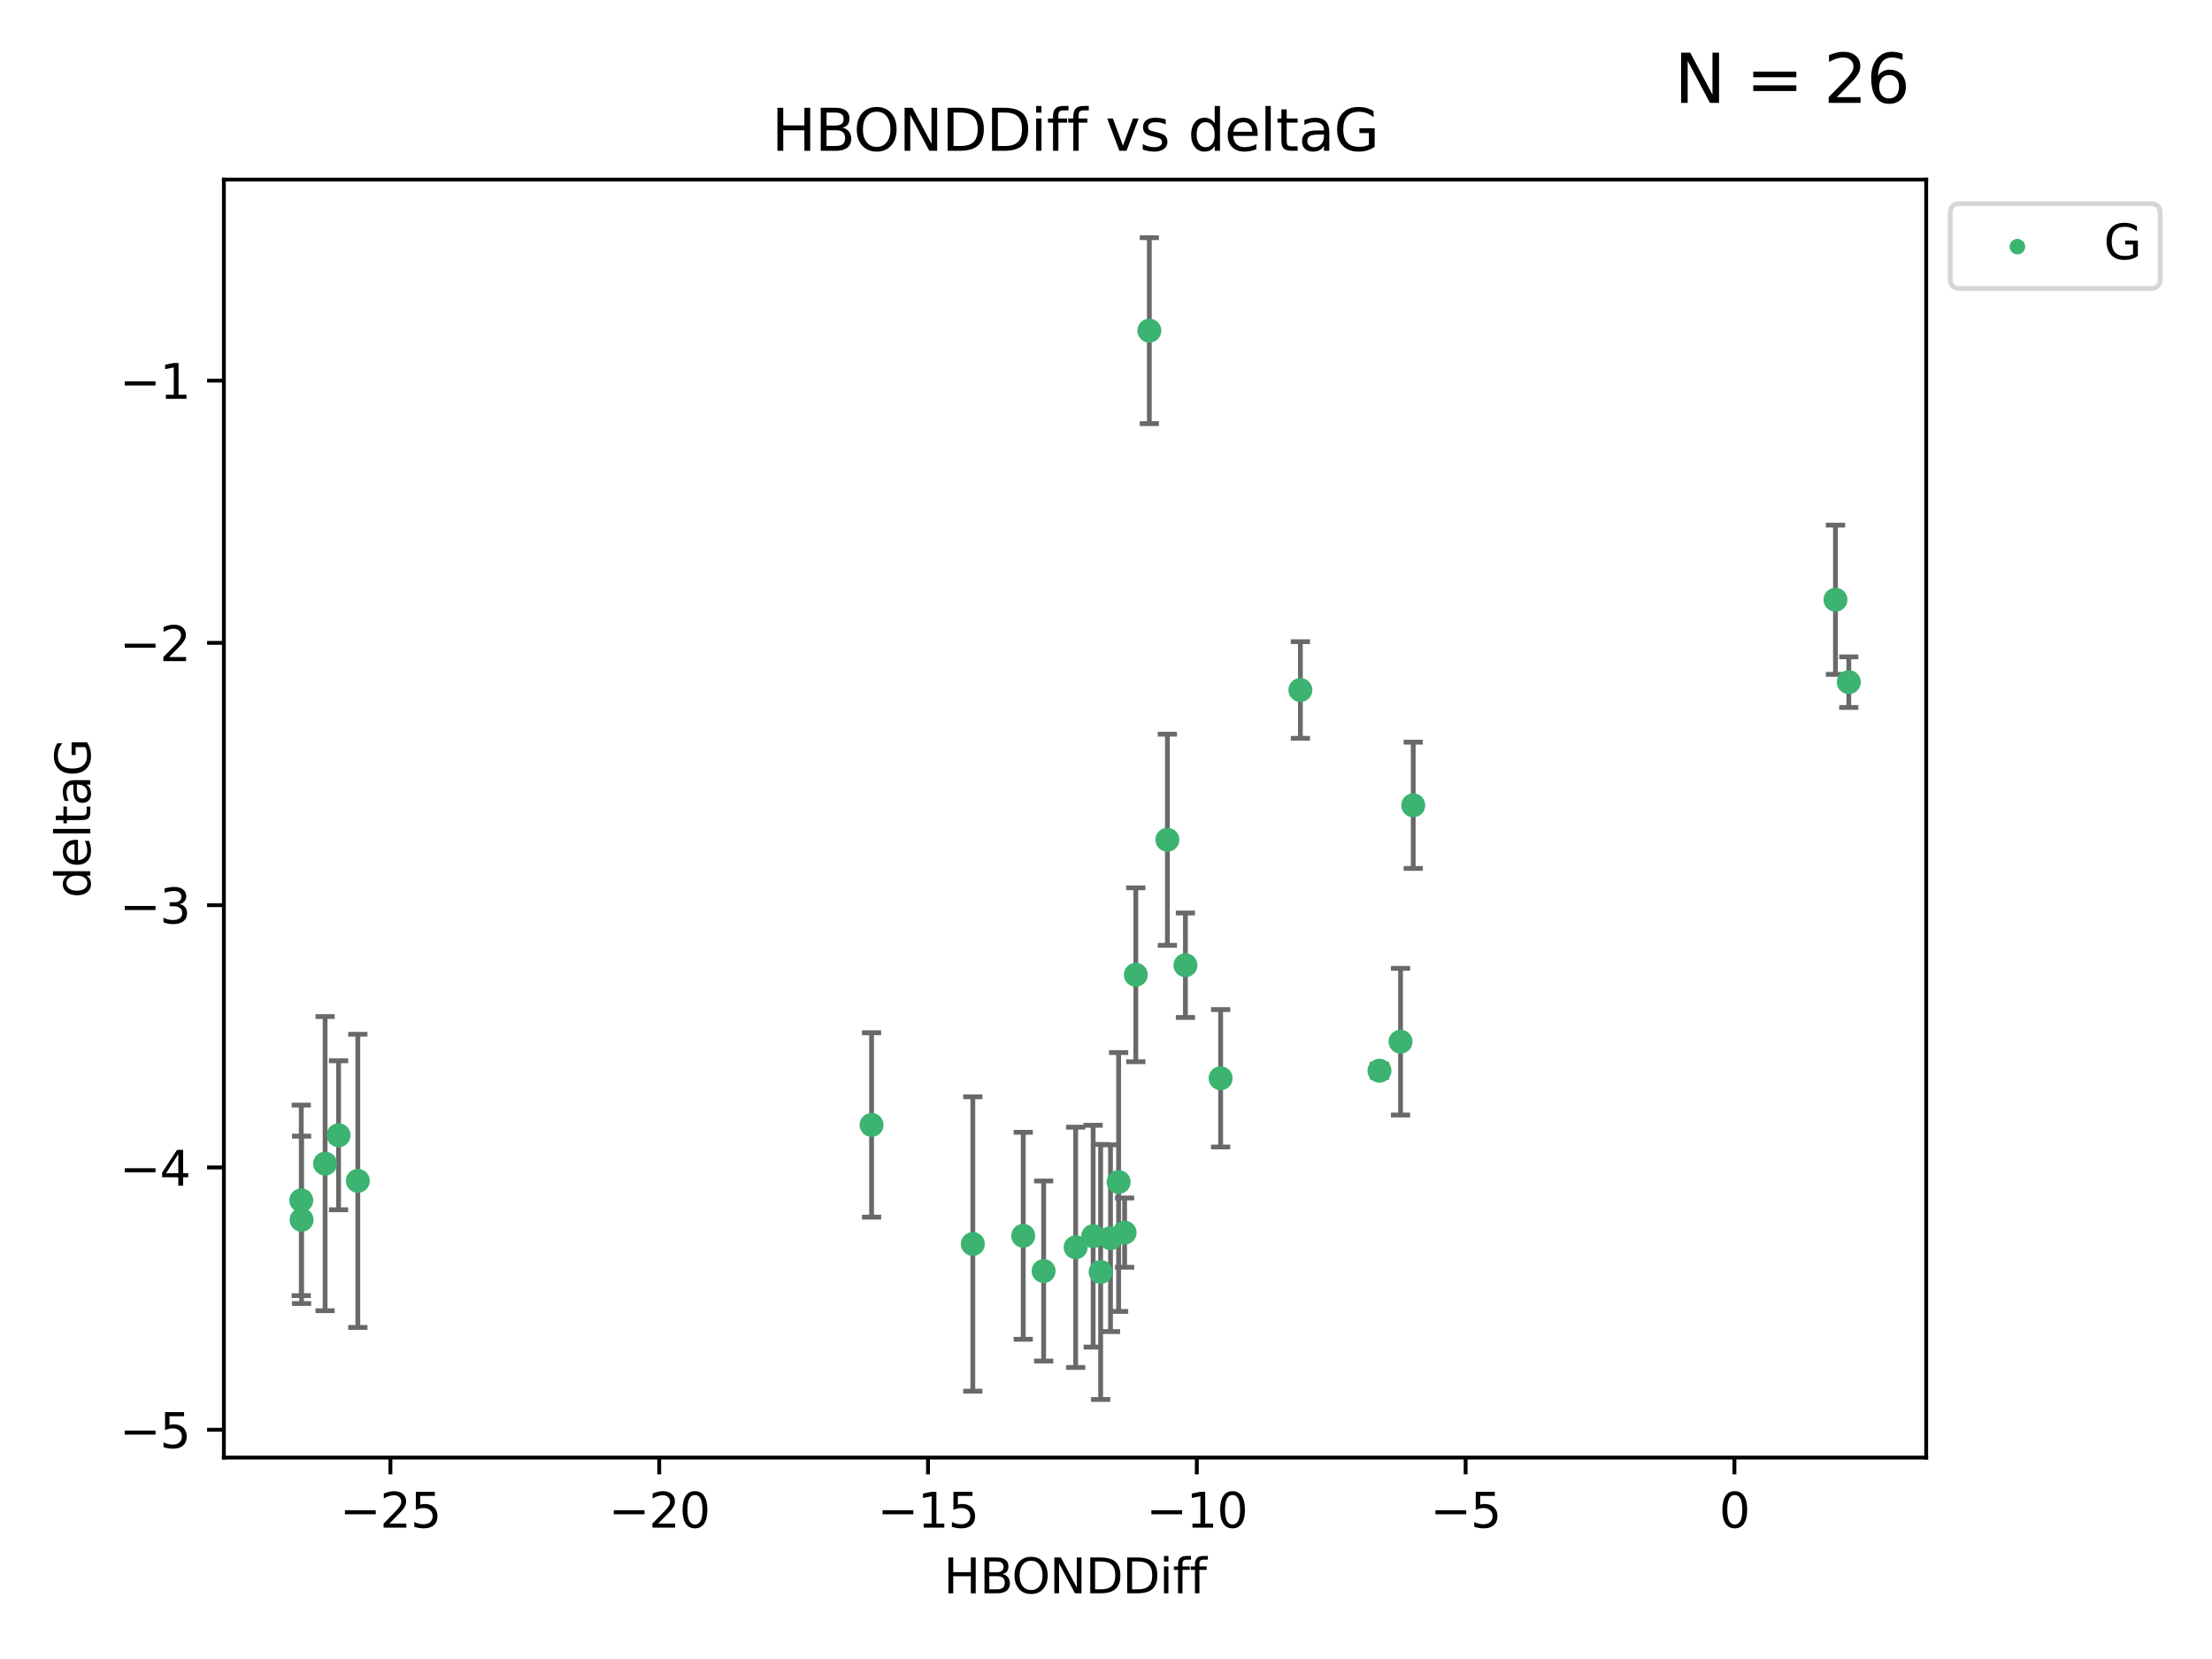 <?xml version="1.0" encoding="utf-8" standalone="no"?>
<!DOCTYPE svg PUBLIC "-//W3C//DTD SVG 1.1//EN"
  "http://www.w3.org/Graphics/SVG/1.1/DTD/svg11.dtd">
<svg xmlns:xlink="http://www.w3.org/1999/xlink" width="460.8pt" height="345.6pt" viewBox="0 0 460.8 345.6" xmlns="http://www.w3.org/2000/svg" version="1.1">
 <defs>
  <style type="text/css">*{stroke-linejoin: round; stroke-linecap: butt}</style>
 </defs>
 <g id="figure_1">
  <g id="patch_1">
   <path d="M 0 345.6 
L 460.8 345.6 
L 460.8 0 
L 0 0 
z
" style="fill: #ffffff"/>
  </g>
  <g id="axes_1">
   <g id="patch_2">
    <path d="M 46.64 303.64 
L 401.26 303.64 
L 401.26 37.411 
L 46.64 37.411 
z
" style="fill: #ffffff"/>
   </g>
   <g id="PathCollection_1">
    <defs>
     <path id="m9bba336ebf" d="M 0 1.118 
C 0.297 1.118 0.581 1 0.791 0.791 
C 1 0.581 1.118 0.297 1.118 0 
C 1.118 -0.297 1 -0.581 0.791 -0.791 
C 0.581 -1 0.297 -1.118 0 -1.118 
C -0.297 -1.118 -0.581 -1 -0.791 -0.791 
C -1 -0.581 -1.118 -0.297 -1.118 0 
C -1.118 0.297 -1 0.581 -0.791 0.791 
C -0.581 1 -0.297 1.118 0 1.118 
z
" style="stroke: #3cb371"/>
    </defs>
    <g clip-path="url(#p13f8f4804b)">
     <use xlink:href="#m9bba336ebf" x="229.282" y="264.972" style="fill: #3cb371; stroke: #3cb371"/>
     <use xlink:href="#m9bba336ebf" x="62.759" y="250.055" style="fill: #3cb371; stroke: #3cb371"/>
     <use xlink:href="#m9bba336ebf" x="213.156" y="257.437" style="fill: #3cb371; stroke: #3cb371"/>
     <use xlink:href="#m9bba336ebf" x="202.656" y="259.141" style="fill: #3cb371; stroke: #3cb371"/>
     <use xlink:href="#m9bba336ebf" x="234.275" y="256.778" style="fill: #3cb371; stroke: #3cb371"/>
     <use xlink:href="#m9bba336ebf" x="181.566" y="234.344" style="fill: #3cb371; stroke: #3cb371"/>
     <use xlink:href="#m9bba336ebf" x="233.031" y="246.229" style="fill: #3cb371; stroke: #3cb371"/>
     <use xlink:href="#m9bba336ebf" x="74.543" y="245.992" style="fill: #3cb371; stroke: #3cb371"/>
     <use xlink:href="#m9bba336ebf" x="217.41" y="264.776" style="fill: #3cb371; stroke: #3cb371"/>
     <use xlink:href="#m9bba336ebf" x="246.944" y="201.074" style="fill: #3cb371; stroke: #3cb371"/>
     <use xlink:href="#m9bba336ebf" x="62.822" y="254.111" style="fill: #3cb371; stroke: #3cb371"/>
     <use xlink:href="#m9bba336ebf" x="70.531" y="236.494" style="fill: #3cb371; stroke: #3cb371"/>
     <use xlink:href="#m9bba336ebf" x="224.08" y="259.839" style="fill: #3cb371; stroke: #3cb371"/>
     <use xlink:href="#m9bba336ebf" x="254.28" y="224.622" style="fill: #3cb371; stroke: #3cb371"/>
     <use xlink:href="#m9bba336ebf" x="227.722" y="257.518" style="fill: #3cb371; stroke: #3cb371"/>
     <use xlink:href="#m9bba336ebf" x="231.338" y="257.942" style="fill: #3cb371; stroke: #3cb371"/>
     <use xlink:href="#m9bba336ebf" x="385.141" y="142.106" style="fill: #3cb371; stroke: #3cb371"/>
     <use xlink:href="#m9bba336ebf" x="239.428" y="68.883" style="fill: #3cb371; stroke: #3cb371"/>
     <use xlink:href="#m9bba336ebf" x="294.402" y="167.759" style="fill: #3cb371; stroke: #3cb371"/>
     <use xlink:href="#m9bba336ebf" x="236.61" y="203.065" style="fill: #3cb371; stroke: #3cb371"/>
     <use xlink:href="#m9bba336ebf" x="291.758" y="217.003" style="fill: #3cb371; stroke: #3cb371"/>
     <use xlink:href="#m9bba336ebf" x="243.188" y="174.936" style="fill: #3cb371; stroke: #3cb371"/>
     <use xlink:href="#m9bba336ebf" x="67.725" y="242.405" style="fill: #3cb371; stroke: #3cb371"/>
     <use xlink:href="#m9bba336ebf" x="382.363" y="124.937" style="fill: #3cb371; stroke: #3cb371"/>
     <use xlink:href="#m9bba336ebf" x="270.894" y="143.742" style="fill: #3cb371; stroke: #3cb371"/>
     <use xlink:href="#m9bba336ebf" x="287.371" y="223.052" style="fill: #3cb371; stroke: #3cb371"/>
    </g>
   </g>
   <g id="matplotlib.axis_1">
    <g id="xtick_1">
     <g id="line2d_1">
      <defs>
       <path id="m7f4c2f3130" d="M 0 0 
L 0 3.5 
" style="stroke: #000000; stroke-width: 0.8"/>
      </defs>
      <g>
       <use xlink:href="#m7f4c2f3130" x="81.33" y="303.64" style="stroke: #000000; stroke-width: 0.8"/>
      </g>
     </g>
     <g id="text_1">
      <!-- −25 -->
      <g transform="translate(70.777 318.238)scale(0.1 -0.1)">
       <defs>
        <path id="DejaVuSans-2212" d="M 678 2272 
L 4684 2272 
L 4684 1741 
L 678 1741 
L 678 2272 
z
" transform="scale(0.016)"/>
        <path id="DejaVuSans-32" d="M 1228 531 
L 3431 531 
L 3431 0 
L 469 0 
L 469 531 
Q 828 903 1448 1529 
Q 2069 2156 2228 2338 
Q 2531 2678 2651 2914 
Q 2772 3150 2772 3378 
Q 2772 3750 2511 3984 
Q 2250 4219 1831 4219 
Q 1534 4219 1204 4116 
Q 875 4013 500 3803 
L 500 4441 
Q 881 4594 1212 4672 
Q 1544 4750 1819 4750 
Q 2544 4750 2975 4387 
Q 3406 4025 3406 3419 
Q 3406 3131 3298 2873 
Q 3191 2616 2906 2266 
Q 2828 2175 2409 1742 
Q 1991 1309 1228 531 
z
" transform="scale(0.016)"/>
        <path id="DejaVuSans-35" d="M 691 4666 
L 3169 4666 
L 3169 4134 
L 1269 4134 
L 1269 2991 
Q 1406 3038 1543 3061 
Q 1681 3084 1819 3084 
Q 2600 3084 3056 2656 
Q 3513 2228 3513 1497 
Q 3513 744 3044 326 
Q 2575 -91 1722 -91 
Q 1428 -91 1123 -41 
Q 819 9 494 109 
L 494 744 
Q 775 591 1075 516 
Q 1375 441 1709 441 
Q 2250 441 2565 725 
Q 2881 1009 2881 1497 
Q 2881 1984 2565 2268 
Q 2250 2553 1709 2553 
Q 1456 2553 1204 2497 
Q 953 2441 691 2322 
L 691 4666 
z
" transform="scale(0.016)"/>
       </defs>
       <use xlink:href="#DejaVuSans-2212"/>
       <use xlink:href="#DejaVuSans-32" x="83.789"/>
       <use xlink:href="#DejaVuSans-35" x="147.412"/>
      </g>
     </g>
    </g>
    <g id="xtick_2">
     <g id="line2d_2">
      <g>
       <use xlink:href="#m7f4c2f3130" x="137.326" y="303.64" style="stroke: #000000; stroke-width: 0.8"/>
      </g>
     </g>
     <g id="text_2">
      <!-- −20 -->
      <g transform="translate(126.774 318.238)scale(0.1 -0.1)">
       <defs>
        <path id="DejaVuSans-30" d="M 2034 4250 
Q 1547 4250 1301 3770 
Q 1056 3291 1056 2328 
Q 1056 1369 1301 889 
Q 1547 409 2034 409 
Q 2525 409 2770 889 
Q 3016 1369 3016 2328 
Q 3016 3291 2770 3770 
Q 2525 4250 2034 4250 
z
M 2034 4750 
Q 2819 4750 3233 4129 
Q 3647 3509 3647 2328 
Q 3647 1150 3233 529 
Q 2819 -91 2034 -91 
Q 1250 -91 836 529 
Q 422 1150 422 2328 
Q 422 3509 836 4129 
Q 1250 4750 2034 4750 
z
" transform="scale(0.016)"/>
       </defs>
       <use xlink:href="#DejaVuSans-2212"/>
       <use xlink:href="#DejaVuSans-32" x="83.789"/>
       <use xlink:href="#DejaVuSans-30" x="147.412"/>
      </g>
     </g>
    </g>
    <g id="xtick_3">
     <g id="line2d_3">
      <g>
       <use xlink:href="#m7f4c2f3130" x="193.322" y="303.64" style="stroke: #000000; stroke-width: 0.8"/>
      </g>
     </g>
     <g id="text_3">
      <!-- −15 -->
      <g transform="translate(182.77 318.238)scale(0.1 -0.1)">
       <defs>
        <path id="DejaVuSans-31" d="M 794 531 
L 1825 531 
L 1825 4091 
L 703 3866 
L 703 4441 
L 1819 4666 
L 2450 4666 
L 2450 531 
L 3481 531 
L 3481 0 
L 794 0 
L 794 531 
z
" transform="scale(0.016)"/>
       </defs>
       <use xlink:href="#DejaVuSans-2212"/>
       <use xlink:href="#DejaVuSans-31" x="83.789"/>
       <use xlink:href="#DejaVuSans-35" x="147.412"/>
      </g>
     </g>
    </g>
    <g id="xtick_4">
     <g id="line2d_4">
      <g>
       <use xlink:href="#m7f4c2f3130" x="249.319" y="303.64" style="stroke: #000000; stroke-width: 0.8"/>
      </g>
     </g>
     <g id="text_4">
      <!-- −10 -->
      <g transform="translate(238.766 318.238)scale(0.1 -0.1)">
       <use xlink:href="#DejaVuSans-2212"/>
       <use xlink:href="#DejaVuSans-31" x="83.789"/>
       <use xlink:href="#DejaVuSans-30" x="147.412"/>
      </g>
     </g>
    </g>
    <g id="xtick_5">
     <g id="line2d_5">
      <g>
       <use xlink:href="#m7f4c2f3130" x="305.315" y="303.64" style="stroke: #000000; stroke-width: 0.8"/>
      </g>
     </g>
     <g id="text_5">
      <!-- −5 -->
      <g transform="translate(297.944 318.238)scale(0.1 -0.1)">
       <use xlink:href="#DejaVuSans-2212"/>
       <use xlink:href="#DejaVuSans-35" x="83.789"/>
      </g>
     </g>
    </g>
    <g id="xtick_6">
     <g id="line2d_6">
      <g>
       <use xlink:href="#m7f4c2f3130" x="361.311" y="303.64" style="stroke: #000000; stroke-width: 0.8"/>
      </g>
     </g>
     <g id="text_6">
      <!-- 0 -->
      <g transform="translate(358.13 318.238)scale(0.1 -0.1)">
       <use xlink:href="#DejaVuSans-30"/>
      </g>
     </g>
    </g>
    <g id="text_7">
     <!-- HBONDDiff -->
     <g transform="translate(196.561 331.917)scale(0.1 -0.1)">
      <defs>
       <path id="DejaVuSans-48" d="M 628 4666 
L 1259 4666 
L 1259 2753 
L 3553 2753 
L 3553 4666 
L 4184 4666 
L 4184 0 
L 3553 0 
L 3553 2222 
L 1259 2222 
L 1259 0 
L 628 0 
L 628 4666 
z
" transform="scale(0.016)"/>
       <path id="DejaVuSans-42" d="M 1259 2228 
L 1259 519 
L 2272 519 
Q 2781 519 3026 730 
Q 3272 941 3272 1375 
Q 3272 1813 3026 2020 
Q 2781 2228 2272 2228 
L 1259 2228 
z
M 1259 4147 
L 1259 2741 
L 2194 2741 
Q 2656 2741 2882 2914 
Q 3109 3088 3109 3444 
Q 3109 3797 2882 3972 
Q 2656 4147 2194 4147 
L 1259 4147 
z
M 628 4666 
L 2241 4666 
Q 2963 4666 3353 4366 
Q 3744 4066 3744 3513 
Q 3744 3084 3544 2831 
Q 3344 2578 2956 2516 
Q 3422 2416 3680 2098 
Q 3938 1781 3938 1306 
Q 3938 681 3513 340 
Q 3088 0 2303 0 
L 628 0 
L 628 4666 
z
" transform="scale(0.016)"/>
       <path id="DejaVuSans-4f" d="M 2522 4238 
Q 1834 4238 1429 3725 
Q 1025 3213 1025 2328 
Q 1025 1447 1429 934 
Q 1834 422 2522 422 
Q 3209 422 3611 934 
Q 4013 1447 4013 2328 
Q 4013 3213 3611 3725 
Q 3209 4238 2522 4238 
z
M 2522 4750 
Q 3503 4750 4090 4092 
Q 4678 3434 4678 2328 
Q 4678 1225 4090 567 
Q 3503 -91 2522 -91 
Q 1538 -91 948 565 
Q 359 1222 359 2328 
Q 359 3434 948 4092 
Q 1538 4750 2522 4750 
z
" transform="scale(0.016)"/>
       <path id="DejaVuSans-4e" d="M 628 4666 
L 1478 4666 
L 3547 763 
L 3547 4666 
L 4159 4666 
L 4159 0 
L 3309 0 
L 1241 3903 
L 1241 0 
L 628 0 
L 628 4666 
z
" transform="scale(0.016)"/>
       <path id="DejaVuSans-44" d="M 1259 4147 
L 1259 519 
L 2022 519 
Q 2988 519 3436 956 
Q 3884 1394 3884 2338 
Q 3884 3275 3436 3711 
Q 2988 4147 2022 4147 
L 1259 4147 
z
M 628 4666 
L 1925 4666 
Q 3281 4666 3915 4102 
Q 4550 3538 4550 2338 
Q 4550 1131 3912 565 
Q 3275 0 1925 0 
L 628 0 
L 628 4666 
z
" transform="scale(0.016)"/>
       <path id="DejaVuSans-69" d="M 603 3500 
L 1178 3500 
L 1178 0 
L 603 0 
L 603 3500 
z
M 603 4863 
L 1178 4863 
L 1178 4134 
L 603 4134 
L 603 4863 
z
" transform="scale(0.016)"/>
       <path id="DejaVuSans-66" d="M 2375 4863 
L 2375 4384 
L 1825 4384 
Q 1516 4384 1395 4259 
Q 1275 4134 1275 3809 
L 1275 3500 
L 2222 3500 
L 2222 3053 
L 1275 3053 
L 1275 0 
L 697 0 
L 697 3053 
L 147 3053 
L 147 3500 
L 697 3500 
L 697 3744 
Q 697 4328 969 4595 
Q 1241 4863 1831 4863 
L 2375 4863 
z
" transform="scale(0.016)"/>
      </defs>
      <use xlink:href="#DejaVuSans-48"/>
      <use xlink:href="#DejaVuSans-42" x="75.195"/>
      <use xlink:href="#DejaVuSans-4f" x="142.049"/>
      <use xlink:href="#DejaVuSans-4e" x="220.76"/>
      <use xlink:href="#DejaVuSans-44" x="295.564"/>
      <use xlink:href="#DejaVuSans-44" x="372.566"/>
      <use xlink:href="#DejaVuSans-69" x="449.568"/>
      <use xlink:href="#DejaVuSans-66" x="477.352"/>
      <use xlink:href="#DejaVuSans-66" x="512.557"/>
     </g>
    </g>
   </g>
   <g id="matplotlib.axis_2">
    <g id="ytick_1">
     <g id="line2d_7">
      <defs>
       <path id="m3fcb7d10e8" d="M 0 0 
L -3.5 0 
" style="stroke: #000000; stroke-width: 0.8"/>
      </defs>
      <g>
       <use xlink:href="#m3fcb7d10e8" x="46.64" y="297.844" style="stroke: #000000; stroke-width: 0.8"/>
      </g>
     </g>
     <g id="text_8">
      <!-- −5 -->
      <g transform="translate(24.898 301.643)scale(0.1 -0.1)">
       <use xlink:href="#DejaVuSans-2212"/>
       <use xlink:href="#DejaVuSans-35" x="83.789"/>
      </g>
     </g>
    </g>
    <g id="ytick_2">
     <g id="line2d_8">
      <g>
       <use xlink:href="#m3fcb7d10e8" x="46.64" y="243.204" style="stroke: #000000; stroke-width: 0.8"/>
      </g>
     </g>
     <g id="text_9">
      <!-- −4 -->
      <g transform="translate(24.898 247.003)scale(0.1 -0.1)">
       <defs>
        <path id="DejaVuSans-34" d="M 2419 4116 
L 825 1625 
L 2419 1625 
L 2419 4116 
z
M 2253 4666 
L 3047 4666 
L 3047 1625 
L 3713 1625 
L 3713 1100 
L 3047 1100 
L 3047 0 
L 2419 0 
L 2419 1100 
L 313 1100 
L 313 1709 
L 2253 4666 
z
" transform="scale(0.016)"/>
       </defs>
       <use xlink:href="#DejaVuSans-2212"/>
       <use xlink:href="#DejaVuSans-34" x="83.789"/>
      </g>
     </g>
    </g>
    <g id="ytick_3">
     <g id="line2d_9">
      <g>
       <use xlink:href="#m3fcb7d10e8" x="46.64" y="188.564" style="stroke: #000000; stroke-width: 0.8"/>
      </g>
     </g>
     <g id="text_10">
      <!-- −3 -->
      <g transform="translate(24.898 192.364)scale(0.1 -0.1)">
       <defs>
        <path id="DejaVuSans-33" d="M 2597 2516 
Q 3050 2419 3304 2112 
Q 3559 1806 3559 1356 
Q 3559 666 3084 287 
Q 2609 -91 1734 -91 
Q 1441 -91 1130 -33 
Q 819 25 488 141 
L 488 750 
Q 750 597 1062 519 
Q 1375 441 1716 441 
Q 2309 441 2620 675 
Q 2931 909 2931 1356 
Q 2931 1769 2642 2001 
Q 2353 2234 1838 2234 
L 1294 2234 
L 1294 2753 
L 1863 2753 
Q 2328 2753 2575 2939 
Q 2822 3125 2822 3475 
Q 2822 3834 2567 4026 
Q 2313 4219 1838 4219 
Q 1578 4219 1281 4162 
Q 984 4106 628 3988 
L 628 4550 
Q 988 4650 1302 4700 
Q 1616 4750 1894 4750 
Q 2613 4750 3031 4423 
Q 3450 4097 3450 3541 
Q 3450 3153 3228 2886 
Q 3006 2619 2597 2516 
z
" transform="scale(0.016)"/>
       </defs>
       <use xlink:href="#DejaVuSans-2212"/>
       <use xlink:href="#DejaVuSans-33" x="83.789"/>
      </g>
     </g>
    </g>
    <g id="ytick_4">
     <g id="line2d_10">
      <g>
       <use xlink:href="#m3fcb7d10e8" x="46.64" y="133.924" style="stroke: #000000; stroke-width: 0.8"/>
      </g>
     </g>
     <g id="text_11">
      <!-- −2 -->
      <g transform="translate(24.898 137.724)scale(0.1 -0.1)">
       <use xlink:href="#DejaVuSans-2212"/>
       <use xlink:href="#DejaVuSans-32" x="83.789"/>
      </g>
     </g>
    </g>
    <g id="ytick_5">
     <g id="line2d_11">
      <g>
       <use xlink:href="#m3fcb7d10e8" x="46.64" y="79.284" style="stroke: #000000; stroke-width: 0.8"/>
      </g>
     </g>
     <g id="text_12">
      <!-- −1 -->
      <g transform="translate(24.898 83.084)scale(0.1 -0.1)">
       <use xlink:href="#DejaVuSans-2212"/>
       <use xlink:href="#DejaVuSans-31" x="83.789"/>
      </g>
     </g>
    </g>
    <g id="text_13">
     <!-- deltaG -->
     <g transform="translate(18.818 187.064)rotate(-90)scale(0.1 -0.1)">
      <defs>
       <path id="DejaVuSans-64" d="M 2906 2969 
L 2906 4863 
L 3481 4863 
L 3481 0 
L 2906 0 
L 2906 525 
Q 2725 213 2448 61 
Q 2172 -91 1784 -91 
Q 1150 -91 751 415 
Q 353 922 353 1747 
Q 353 2572 751 3078 
Q 1150 3584 1784 3584 
Q 2172 3584 2448 3432 
Q 2725 3281 2906 2969 
z
M 947 1747 
Q 947 1113 1208 752 
Q 1469 391 1925 391 
Q 2381 391 2643 752 
Q 2906 1113 2906 1747 
Q 2906 2381 2643 2742 
Q 2381 3103 1925 3103 
Q 1469 3103 1208 2742 
Q 947 2381 947 1747 
z
" transform="scale(0.016)"/>
       <path id="DejaVuSans-65" d="M 3597 1894 
L 3597 1613 
L 953 1613 
Q 991 1019 1311 708 
Q 1631 397 2203 397 
Q 2534 397 2845 478 
Q 3156 559 3463 722 
L 3463 178 
Q 3153 47 2828 -22 
Q 2503 -91 2169 -91 
Q 1331 -91 842 396 
Q 353 884 353 1716 
Q 353 2575 817 3079 
Q 1281 3584 2069 3584 
Q 2775 3584 3186 3129 
Q 3597 2675 3597 1894 
z
M 3022 2063 
Q 3016 2534 2758 2815 
Q 2500 3097 2075 3097 
Q 1594 3097 1305 2825 
Q 1016 2553 972 2059 
L 3022 2063 
z
" transform="scale(0.016)"/>
       <path id="DejaVuSans-6c" d="M 603 4863 
L 1178 4863 
L 1178 0 
L 603 0 
L 603 4863 
z
" transform="scale(0.016)"/>
       <path id="DejaVuSans-74" d="M 1172 4494 
L 1172 3500 
L 2356 3500 
L 2356 3053 
L 1172 3053 
L 1172 1153 
Q 1172 725 1289 603 
Q 1406 481 1766 481 
L 2356 481 
L 2356 0 
L 1766 0 
Q 1100 0 847 248 
Q 594 497 594 1153 
L 594 3053 
L 172 3053 
L 172 3500 
L 594 3500 
L 594 4494 
L 1172 4494 
z
" transform="scale(0.016)"/>
       <path id="DejaVuSans-61" d="M 2194 1759 
Q 1497 1759 1228 1600 
Q 959 1441 959 1056 
Q 959 750 1161 570 
Q 1363 391 1709 391 
Q 2188 391 2477 730 
Q 2766 1069 2766 1631 
L 2766 1759 
L 2194 1759 
z
M 3341 1997 
L 3341 0 
L 2766 0 
L 2766 531 
Q 2569 213 2275 61 
Q 1981 -91 1556 -91 
Q 1019 -91 701 211 
Q 384 513 384 1019 
Q 384 1609 779 1909 
Q 1175 2209 1959 2209 
L 2766 2209 
L 2766 2266 
Q 2766 2663 2505 2880 
Q 2244 3097 1772 3097 
Q 1472 3097 1187 3025 
Q 903 2953 641 2809 
L 641 3341 
Q 956 3463 1253 3523 
Q 1550 3584 1831 3584 
Q 2591 3584 2966 3190 
Q 3341 2797 3341 1997 
z
" transform="scale(0.016)"/>
       <path id="DejaVuSans-47" d="M 3809 666 
L 3809 1919 
L 2778 1919 
L 2778 2438 
L 4434 2438 
L 4434 434 
Q 4069 175 3628 42 
Q 3188 -91 2688 -91 
Q 1594 -91 976 548 
Q 359 1188 359 2328 
Q 359 3472 976 4111 
Q 1594 4750 2688 4750 
Q 3144 4750 3555 4637 
Q 3966 4525 4313 4306 
L 4313 3634 
Q 3963 3931 3569 4081 
Q 3175 4231 2741 4231 
Q 1884 4231 1454 3753 
Q 1025 3275 1025 2328 
Q 1025 1384 1454 906 
Q 1884 428 2741 428 
Q 3075 428 3337 486 
Q 3600 544 3809 666 
z
" transform="scale(0.016)"/>
      </defs>
      <use xlink:href="#DejaVuSans-64"/>
      <use xlink:href="#DejaVuSans-65" x="63.477"/>
      <use xlink:href="#DejaVuSans-6c" x="125"/>
      <use xlink:href="#DejaVuSans-74" x="152.783"/>
      <use xlink:href="#DejaVuSans-61" x="191.992"/>
      <use xlink:href="#DejaVuSans-47" x="253.271"/>
     </g>
    </g>
   </g>
   <g id="LineCollection_1">
    <path d="M 229.282 291.539 
L 229.282 238.405 
" clip-path="url(#p13f8f4804b)" style="fill: none; stroke: #696969"/>
    <path d="M 62.759 269.901 
L 62.759 230.209 
" clip-path="url(#p13f8f4804b)" style="fill: none; stroke: #696969"/>
    <path d="M 213.156 278.993 
L 213.156 235.88 
" clip-path="url(#p13f8f4804b)" style="fill: none; stroke: #696969"/>
    <path d="M 202.656 289.801 
L 202.656 228.482 
" clip-path="url(#p13f8f4804b)" style="fill: none; stroke: #696969"/>
    <path d="M 234.275 263.99 
L 234.275 249.567 
" clip-path="url(#p13f8f4804b)" style="fill: none; stroke: #696969"/>
    <path d="M 181.566 253.55 
L 181.566 215.138 
" clip-path="url(#p13f8f4804b)" style="fill: none; stroke: #696969"/>
    <path d="M 233.031 273.192 
L 233.031 219.267 
" clip-path="url(#p13f8f4804b)" style="fill: none; stroke: #696969"/>
    <path d="M 74.543 276.528 
L 74.543 215.456 
" clip-path="url(#p13f8f4804b)" style="fill: none; stroke: #696969"/>
    <path d="M 217.41 283.526 
L 217.41 246.025 
" clip-path="url(#p13f8f4804b)" style="fill: none; stroke: #696969"/>
    <path d="M 246.944 211.954 
L 246.944 190.194 
" clip-path="url(#p13f8f4804b)" style="fill: none; stroke: #696969"/>
    <path d="M 62.822 271.544 
L 62.822 236.678 
" clip-path="url(#p13f8f4804b)" style="fill: none; stroke: #696969"/>
    <path d="M 70.531 252.013 
L 70.531 220.976 
" clip-path="url(#p13f8f4804b)" style="fill: none; stroke: #696969"/>
    <path d="M 224.08 284.867 
L 224.08 234.811 
" clip-path="url(#p13f8f4804b)" style="fill: none; stroke: #696969"/>
    <path d="M 254.28 238.936 
L 254.28 210.308 
" clip-path="url(#p13f8f4804b)" style="fill: none; stroke: #696969"/>
    <path d="M 227.722 280.619 
L 227.722 234.417 
" clip-path="url(#p13f8f4804b)" style="fill: none; stroke: #696969"/>
    <path d="M 231.338 277.391 
L 231.338 238.493 
" clip-path="url(#p13f8f4804b)" style="fill: none; stroke: #696969"/>
    <path d="M 385.141 147.375 
L 385.141 136.837 
" clip-path="url(#p13f8f4804b)" style="fill: none; stroke: #696969"/>
    <path d="M 239.428 88.254 
L 239.428 49.513 
" clip-path="url(#p13f8f4804b)" style="fill: none; stroke: #696969"/>
    <path d="M 294.402 180.911 
L 294.402 154.608 
" clip-path="url(#p13f8f4804b)" style="fill: none; stroke: #696969"/>
    <path d="M 236.61 221.176 
L 236.61 184.954 
" clip-path="url(#p13f8f4804b)" style="fill: none; stroke: #696969"/>
    <path d="M 291.758 232.281 
L 291.758 201.724 
" clip-path="url(#p13f8f4804b)" style="fill: none; stroke: #696969"/>
    <path d="M 243.188 196.929 
L 243.188 152.943 
" clip-path="url(#p13f8f4804b)" style="fill: none; stroke: #696969"/>
    <path d="M 67.725 273.048 
L 67.725 211.762 
" clip-path="url(#p13f8f4804b)" style="fill: none; stroke: #696969"/>
    <path d="M 382.363 140.481 
L 382.363 109.392 
" clip-path="url(#p13f8f4804b)" style="fill: none; stroke: #696969"/>
    <path d="M 270.894 153.804 
L 270.894 133.679 
" clip-path="url(#p13f8f4804b)" style="fill: none; stroke: #696969"/>
    <path d="M 287.371 224.416 
L 287.371 221.688 
" clip-path="url(#p13f8f4804b)" style="fill: none; stroke: #696969"/>
   </g>
   <g id="line2d_12">
    <defs>
     <path id="m4ee76ac2a4" d="M 2 0 
L -2 -0 
" style="stroke: #696969"/>
    </defs>
    <g clip-path="url(#p13f8f4804b)">
     <use xlink:href="#m4ee76ac2a4" x="229.282" y="291.539" style="fill: #696969; stroke: #696969"/>
     <use xlink:href="#m4ee76ac2a4" x="62.759" y="269.901" style="fill: #696969; stroke: #696969"/>
     <use xlink:href="#m4ee76ac2a4" x="213.156" y="278.993" style="fill: #696969; stroke: #696969"/>
     <use xlink:href="#m4ee76ac2a4" x="202.656" y="289.801" style="fill: #696969; stroke: #696969"/>
     <use xlink:href="#m4ee76ac2a4" x="234.275" y="263.99" style="fill: #696969; stroke: #696969"/>
     <use xlink:href="#m4ee76ac2a4" x="181.566" y="253.55" style="fill: #696969; stroke: #696969"/>
     <use xlink:href="#m4ee76ac2a4" x="233.031" y="273.192" style="fill: #696969; stroke: #696969"/>
     <use xlink:href="#m4ee76ac2a4" x="74.543" y="276.528" style="fill: #696969; stroke: #696969"/>
     <use xlink:href="#m4ee76ac2a4" x="217.41" y="283.526" style="fill: #696969; stroke: #696969"/>
     <use xlink:href="#m4ee76ac2a4" x="246.944" y="211.954" style="fill: #696969; stroke: #696969"/>
     <use xlink:href="#m4ee76ac2a4" x="62.822" y="271.544" style="fill: #696969; stroke: #696969"/>
     <use xlink:href="#m4ee76ac2a4" x="70.531" y="252.013" style="fill: #696969; stroke: #696969"/>
     <use xlink:href="#m4ee76ac2a4" x="224.08" y="284.867" style="fill: #696969; stroke: #696969"/>
     <use xlink:href="#m4ee76ac2a4" x="254.28" y="238.936" style="fill: #696969; stroke: #696969"/>
     <use xlink:href="#m4ee76ac2a4" x="227.722" y="280.619" style="fill: #696969; stroke: #696969"/>
     <use xlink:href="#m4ee76ac2a4" x="231.338" y="277.391" style="fill: #696969; stroke: #696969"/>
     <use xlink:href="#m4ee76ac2a4" x="385.141" y="147.375" style="fill: #696969; stroke: #696969"/>
     <use xlink:href="#m4ee76ac2a4" x="239.428" y="88.254" style="fill: #696969; stroke: #696969"/>
     <use xlink:href="#m4ee76ac2a4" x="294.402" y="180.911" style="fill: #696969; stroke: #696969"/>
     <use xlink:href="#m4ee76ac2a4" x="236.61" y="221.176" style="fill: #696969; stroke: #696969"/>
     <use xlink:href="#m4ee76ac2a4" x="291.758" y="232.281" style="fill: #696969; stroke: #696969"/>
     <use xlink:href="#m4ee76ac2a4" x="243.188" y="196.929" style="fill: #696969; stroke: #696969"/>
     <use xlink:href="#m4ee76ac2a4" x="67.725" y="273.048" style="fill: #696969; stroke: #696969"/>
     <use xlink:href="#m4ee76ac2a4" x="382.363" y="140.481" style="fill: #696969; stroke: #696969"/>
     <use xlink:href="#m4ee76ac2a4" x="270.894" y="153.804" style="fill: #696969; stroke: #696969"/>
     <use xlink:href="#m4ee76ac2a4" x="287.371" y="224.416" style="fill: #696969; stroke: #696969"/>
    </g>
   </g>
   <g id="line2d_13">
    <g clip-path="url(#p13f8f4804b)">
     <use xlink:href="#m4ee76ac2a4" x="229.282" y="238.405" style="fill: #696969; stroke: #696969"/>
     <use xlink:href="#m4ee76ac2a4" x="62.759" y="230.209" style="fill: #696969; stroke: #696969"/>
     <use xlink:href="#m4ee76ac2a4" x="213.156" y="235.88" style="fill: #696969; stroke: #696969"/>
     <use xlink:href="#m4ee76ac2a4" x="202.656" y="228.482" style="fill: #696969; stroke: #696969"/>
     <use xlink:href="#m4ee76ac2a4" x="234.275" y="249.567" style="fill: #696969; stroke: #696969"/>
     <use xlink:href="#m4ee76ac2a4" x="181.566" y="215.138" style="fill: #696969; stroke: #696969"/>
     <use xlink:href="#m4ee76ac2a4" x="233.031" y="219.267" style="fill: #696969; stroke: #696969"/>
     <use xlink:href="#m4ee76ac2a4" x="74.543" y="215.456" style="fill: #696969; stroke: #696969"/>
     <use xlink:href="#m4ee76ac2a4" x="217.41" y="246.025" style="fill: #696969; stroke: #696969"/>
     <use xlink:href="#m4ee76ac2a4" x="246.944" y="190.194" style="fill: #696969; stroke: #696969"/>
     <use xlink:href="#m4ee76ac2a4" x="62.822" y="236.678" style="fill: #696969; stroke: #696969"/>
     <use xlink:href="#m4ee76ac2a4" x="70.531" y="220.976" style="fill: #696969; stroke: #696969"/>
     <use xlink:href="#m4ee76ac2a4" x="224.08" y="234.811" style="fill: #696969; stroke: #696969"/>
     <use xlink:href="#m4ee76ac2a4" x="254.28" y="210.308" style="fill: #696969; stroke: #696969"/>
     <use xlink:href="#m4ee76ac2a4" x="227.722" y="234.417" style="fill: #696969; stroke: #696969"/>
     <use xlink:href="#m4ee76ac2a4" x="231.338" y="238.493" style="fill: #696969; stroke: #696969"/>
     <use xlink:href="#m4ee76ac2a4" x="385.141" y="136.837" style="fill: #696969; stroke: #696969"/>
     <use xlink:href="#m4ee76ac2a4" x="239.428" y="49.513" style="fill: #696969; stroke: #696969"/>
     <use xlink:href="#m4ee76ac2a4" x="294.402" y="154.608" style="fill: #696969; stroke: #696969"/>
     <use xlink:href="#m4ee76ac2a4" x="236.61" y="184.954" style="fill: #696969; stroke: #696969"/>
     <use xlink:href="#m4ee76ac2a4" x="291.758" y="201.724" style="fill: #696969; stroke: #696969"/>
     <use xlink:href="#m4ee76ac2a4" x="243.188" y="152.943" style="fill: #696969; stroke: #696969"/>
     <use xlink:href="#m4ee76ac2a4" x="67.725" y="211.762" style="fill: #696969; stroke: #696969"/>
     <use xlink:href="#m4ee76ac2a4" x="382.363" y="109.392" style="fill: #696969; stroke: #696969"/>
     <use xlink:href="#m4ee76ac2a4" x="270.894" y="133.679" style="fill: #696969; stroke: #696969"/>
     <use xlink:href="#m4ee76ac2a4" x="287.371" y="221.688" style="fill: #696969; stroke: #696969"/>
    </g>
   </g>
   <g id="line2d_14">
    <defs>
     <path id="mf68f8f62e3" d="M 0 2 
C 0.53 2 1.039 1.789 1.414 1.414 
C 1.789 1.039 2 0.53 2 0 
C 2 -0.53 1.789 -1.039 1.414 -1.414 
C 1.039 -1.789 0.53 -2 0 -2 
C -0.53 -2 -1.039 -1.789 -1.414 -1.414 
C -1.789 -1.039 -2 -0.53 -2 0 
C -2 0.53 -1.789 1.039 -1.414 1.414 
C -1.039 1.789 -0.53 2 0 2 
z
" style="stroke: #3cb371"/>
    </defs>
    <g clip-path="url(#p13f8f4804b)">
     <use xlink:href="#mf68f8f62e3" x="229.282" y="264.972" style="fill: #3cb371; stroke: #3cb371"/>
     <use xlink:href="#mf68f8f62e3" x="62.759" y="250.055" style="fill: #3cb371; stroke: #3cb371"/>
     <use xlink:href="#mf68f8f62e3" x="213.156" y="257.437" style="fill: #3cb371; stroke: #3cb371"/>
     <use xlink:href="#mf68f8f62e3" x="202.656" y="259.141" style="fill: #3cb371; stroke: #3cb371"/>
     <use xlink:href="#mf68f8f62e3" x="234.275" y="256.778" style="fill: #3cb371; stroke: #3cb371"/>
     <use xlink:href="#mf68f8f62e3" x="181.566" y="234.344" style="fill: #3cb371; stroke: #3cb371"/>
     <use xlink:href="#mf68f8f62e3" x="233.031" y="246.229" style="fill: #3cb371; stroke: #3cb371"/>
     <use xlink:href="#mf68f8f62e3" x="74.543" y="245.992" style="fill: #3cb371; stroke: #3cb371"/>
     <use xlink:href="#mf68f8f62e3" x="217.41" y="264.776" style="fill: #3cb371; stroke: #3cb371"/>
     <use xlink:href="#mf68f8f62e3" x="246.944" y="201.074" style="fill: #3cb371; stroke: #3cb371"/>
     <use xlink:href="#mf68f8f62e3" x="62.822" y="254.111" style="fill: #3cb371; stroke: #3cb371"/>
     <use xlink:href="#mf68f8f62e3" x="70.531" y="236.494" style="fill: #3cb371; stroke: #3cb371"/>
     <use xlink:href="#mf68f8f62e3" x="224.08" y="259.839" style="fill: #3cb371; stroke: #3cb371"/>
     <use xlink:href="#mf68f8f62e3" x="254.28" y="224.622" style="fill: #3cb371; stroke: #3cb371"/>
     <use xlink:href="#mf68f8f62e3" x="227.722" y="257.518" style="fill: #3cb371; stroke: #3cb371"/>
     <use xlink:href="#mf68f8f62e3" x="231.338" y="257.942" style="fill: #3cb371; stroke: #3cb371"/>
     <use xlink:href="#mf68f8f62e3" x="385.141" y="142.106" style="fill: #3cb371; stroke: #3cb371"/>
     <use xlink:href="#mf68f8f62e3" x="239.428" y="68.883" style="fill: #3cb371; stroke: #3cb371"/>
     <use xlink:href="#mf68f8f62e3" x="294.402" y="167.759" style="fill: #3cb371; stroke: #3cb371"/>
     <use xlink:href="#mf68f8f62e3" x="236.61" y="203.065" style="fill: #3cb371; stroke: #3cb371"/>
     <use xlink:href="#mf68f8f62e3" x="291.758" y="217.003" style="fill: #3cb371; stroke: #3cb371"/>
     <use xlink:href="#mf68f8f62e3" x="243.188" y="174.936" style="fill: #3cb371; stroke: #3cb371"/>
     <use xlink:href="#mf68f8f62e3" x="67.725" y="242.405" style="fill: #3cb371; stroke: #3cb371"/>
     <use xlink:href="#mf68f8f62e3" x="382.363" y="124.937" style="fill: #3cb371; stroke: #3cb371"/>
     <use xlink:href="#mf68f8f62e3" x="270.894" y="143.742" style="fill: #3cb371; stroke: #3cb371"/>
     <use xlink:href="#mf68f8f62e3" x="287.371" y="223.052" style="fill: #3cb371; stroke: #3cb371"/>
    </g>
   </g>
   <g id="patch_3">
    <path d="M 46.64 303.64 
L 46.64 37.411 
" style="fill: none; stroke: #000000; stroke-width: 0.8; stroke-linejoin: miter; stroke-linecap: square"/>
   </g>
   <g id="patch_4">
    <path d="M 401.26 303.64 
L 401.26 37.411 
" style="fill: none; stroke: #000000; stroke-width: 0.8; stroke-linejoin: miter; stroke-linecap: square"/>
   </g>
   <g id="patch_5">
    <path d="M 46.64 303.64 
L 401.26 303.64 
" style="fill: none; stroke: #000000; stroke-width: 0.8; stroke-linejoin: miter; stroke-linecap: square"/>
   </g>
   <g id="patch_6">
    <path d="M 46.64 37.411 
L 401.26 37.411 
" style="fill: none; stroke: #000000; stroke-width: 0.8; stroke-linejoin: miter; stroke-linecap: square"/>
   </g>
   <g id="text_14">
    <!-- N = 26 -->
    <g transform="translate(348.795 21.426)scale(0.14 -0.14)">
     <defs>
      <path id="DejaVuSans-20" transform="scale(0.016)"/>
      <path id="DejaVuSans-3d" d="M 678 2906 
L 4684 2906 
L 4684 2381 
L 678 2381 
L 678 2906 
z
M 678 1631 
L 4684 1631 
L 4684 1100 
L 678 1100 
L 678 1631 
z
" transform="scale(0.016)"/>
      <path id="DejaVuSans-36" d="M 2113 2584 
Q 1688 2584 1439 2293 
Q 1191 2003 1191 1497 
Q 1191 994 1439 701 
Q 1688 409 2113 409 
Q 2538 409 2786 701 
Q 3034 994 3034 1497 
Q 3034 2003 2786 2293 
Q 2538 2584 2113 2584 
z
M 3366 4563 
L 3366 3988 
Q 3128 4100 2886 4159 
Q 2644 4219 2406 4219 
Q 1781 4219 1451 3797 
Q 1122 3375 1075 2522 
Q 1259 2794 1537 2939 
Q 1816 3084 2150 3084 
Q 2853 3084 3261 2657 
Q 3669 2231 3669 1497 
Q 3669 778 3244 343 
Q 2819 -91 2113 -91 
Q 1303 -91 875 529 
Q 447 1150 447 2328 
Q 447 3434 972 4092 
Q 1497 4750 2381 4750 
Q 2619 4750 2861 4703 
Q 3103 4656 3366 4563 
z
" transform="scale(0.016)"/>
     </defs>
     <use xlink:href="#DejaVuSans-4e"/>
     <use xlink:href="#DejaVuSans-20" x="74.805"/>
     <use xlink:href="#DejaVuSans-3d" x="106.592"/>
     <use xlink:href="#DejaVuSans-20" x="190.381"/>
     <use xlink:href="#DejaVuSans-32" x="222.168"/>
     <use xlink:href="#DejaVuSans-36" x="285.791"/>
    </g>
   </g>
   <g id="text_15">
    <!-- HBONDDiff vs deltaG -->
    <g transform="translate(160.747 31.411)scale(0.12 -0.12)">
     <defs>
      <path id="DejaVuSans-76" d="M 191 3500 
L 800 3500 
L 1894 563 
L 2988 3500 
L 3597 3500 
L 2284 0 
L 1503 0 
L 191 3500 
z
" transform="scale(0.016)"/>
      <path id="DejaVuSans-73" d="M 2834 3397 
L 2834 2853 
Q 2591 2978 2328 3040 
Q 2066 3103 1784 3103 
Q 1356 3103 1142 2972 
Q 928 2841 928 2578 
Q 928 2378 1081 2264 
Q 1234 2150 1697 2047 
L 1894 2003 
Q 2506 1872 2764 1633 
Q 3022 1394 3022 966 
Q 3022 478 2636 193 
Q 2250 -91 1575 -91 
Q 1294 -91 989 -36 
Q 684 19 347 128 
L 347 722 
Q 666 556 975 473 
Q 1284 391 1588 391 
Q 1994 391 2212 530 
Q 2431 669 2431 922 
Q 2431 1156 2273 1281 
Q 2116 1406 1581 1522 
L 1381 1569 
Q 847 1681 609 1914 
Q 372 2147 372 2553 
Q 372 3047 722 3315 
Q 1072 3584 1716 3584 
Q 2034 3584 2315 3537 
Q 2597 3491 2834 3397 
z
" transform="scale(0.016)"/>
     </defs>
     <use xlink:href="#DejaVuSans-48"/>
     <use xlink:href="#DejaVuSans-42" x="75.195"/>
     <use xlink:href="#DejaVuSans-4f" x="142.049"/>
     <use xlink:href="#DejaVuSans-4e" x="220.76"/>
     <use xlink:href="#DejaVuSans-44" x="295.564"/>
     <use xlink:href="#DejaVuSans-44" x="372.566"/>
     <use xlink:href="#DejaVuSans-69" x="449.568"/>
     <use xlink:href="#DejaVuSans-66" x="477.352"/>
     <use xlink:href="#DejaVuSans-66" x="512.557"/>
     <use xlink:href="#DejaVuSans-20" x="547.762"/>
     <use xlink:href="#DejaVuSans-76" x="579.549"/>
     <use xlink:href="#DejaVuSans-73" x="638.729"/>
     <use xlink:href="#DejaVuSans-20" x="690.828"/>
     <use xlink:href="#DejaVuSans-64" x="722.615"/>
     <use xlink:href="#DejaVuSans-65" x="786.092"/>
     <use xlink:href="#DejaVuSans-6c" x="847.615"/>
     <use xlink:href="#DejaVuSans-74" x="875.398"/>
     <use xlink:href="#DejaVuSans-61" x="914.607"/>
     <use xlink:href="#DejaVuSans-47" x="975.887"/>
    </g>
   </g>
   <g id="legend_1">
    <g id="patch_7">
     <path d="M 408.26 60.089 
L 448.008 60.089 
Q 450.008 60.089 450.008 58.089 
L 450.008 44.411 
Q 450.008 42.411 448.008 42.411 
L 408.26 42.411 
Q 406.26 42.411 406.26 44.411 
L 406.26 58.089 
Q 406.26 60.089 408.26 60.089 
z
" style="fill: #ffffff; opacity: 0.8; stroke: #cccccc; stroke-linejoin: miter"/>
    </g>
    <g id="PathCollection_2">
     <g>
      <use xlink:href="#m9bba336ebf" x="420.26" y="51.385" style="fill: #3cb371; stroke: #3cb371"/>
     </g>
    </g>
    <g id="text_16">
     <!-- G -->
     <g transform="translate(438.26 54.01)scale(0.1 -0.1)">
      <use xlink:href="#DejaVuSans-47"/>
     </g>
    </g>
   </g>
  </g>
 </g>
 <defs>
  <clipPath id="p13f8f4804b">
   <rect x="46.64" y="37.411" width="354.62" height="266.229"/>
  </clipPath>
 </defs>
</svg>
